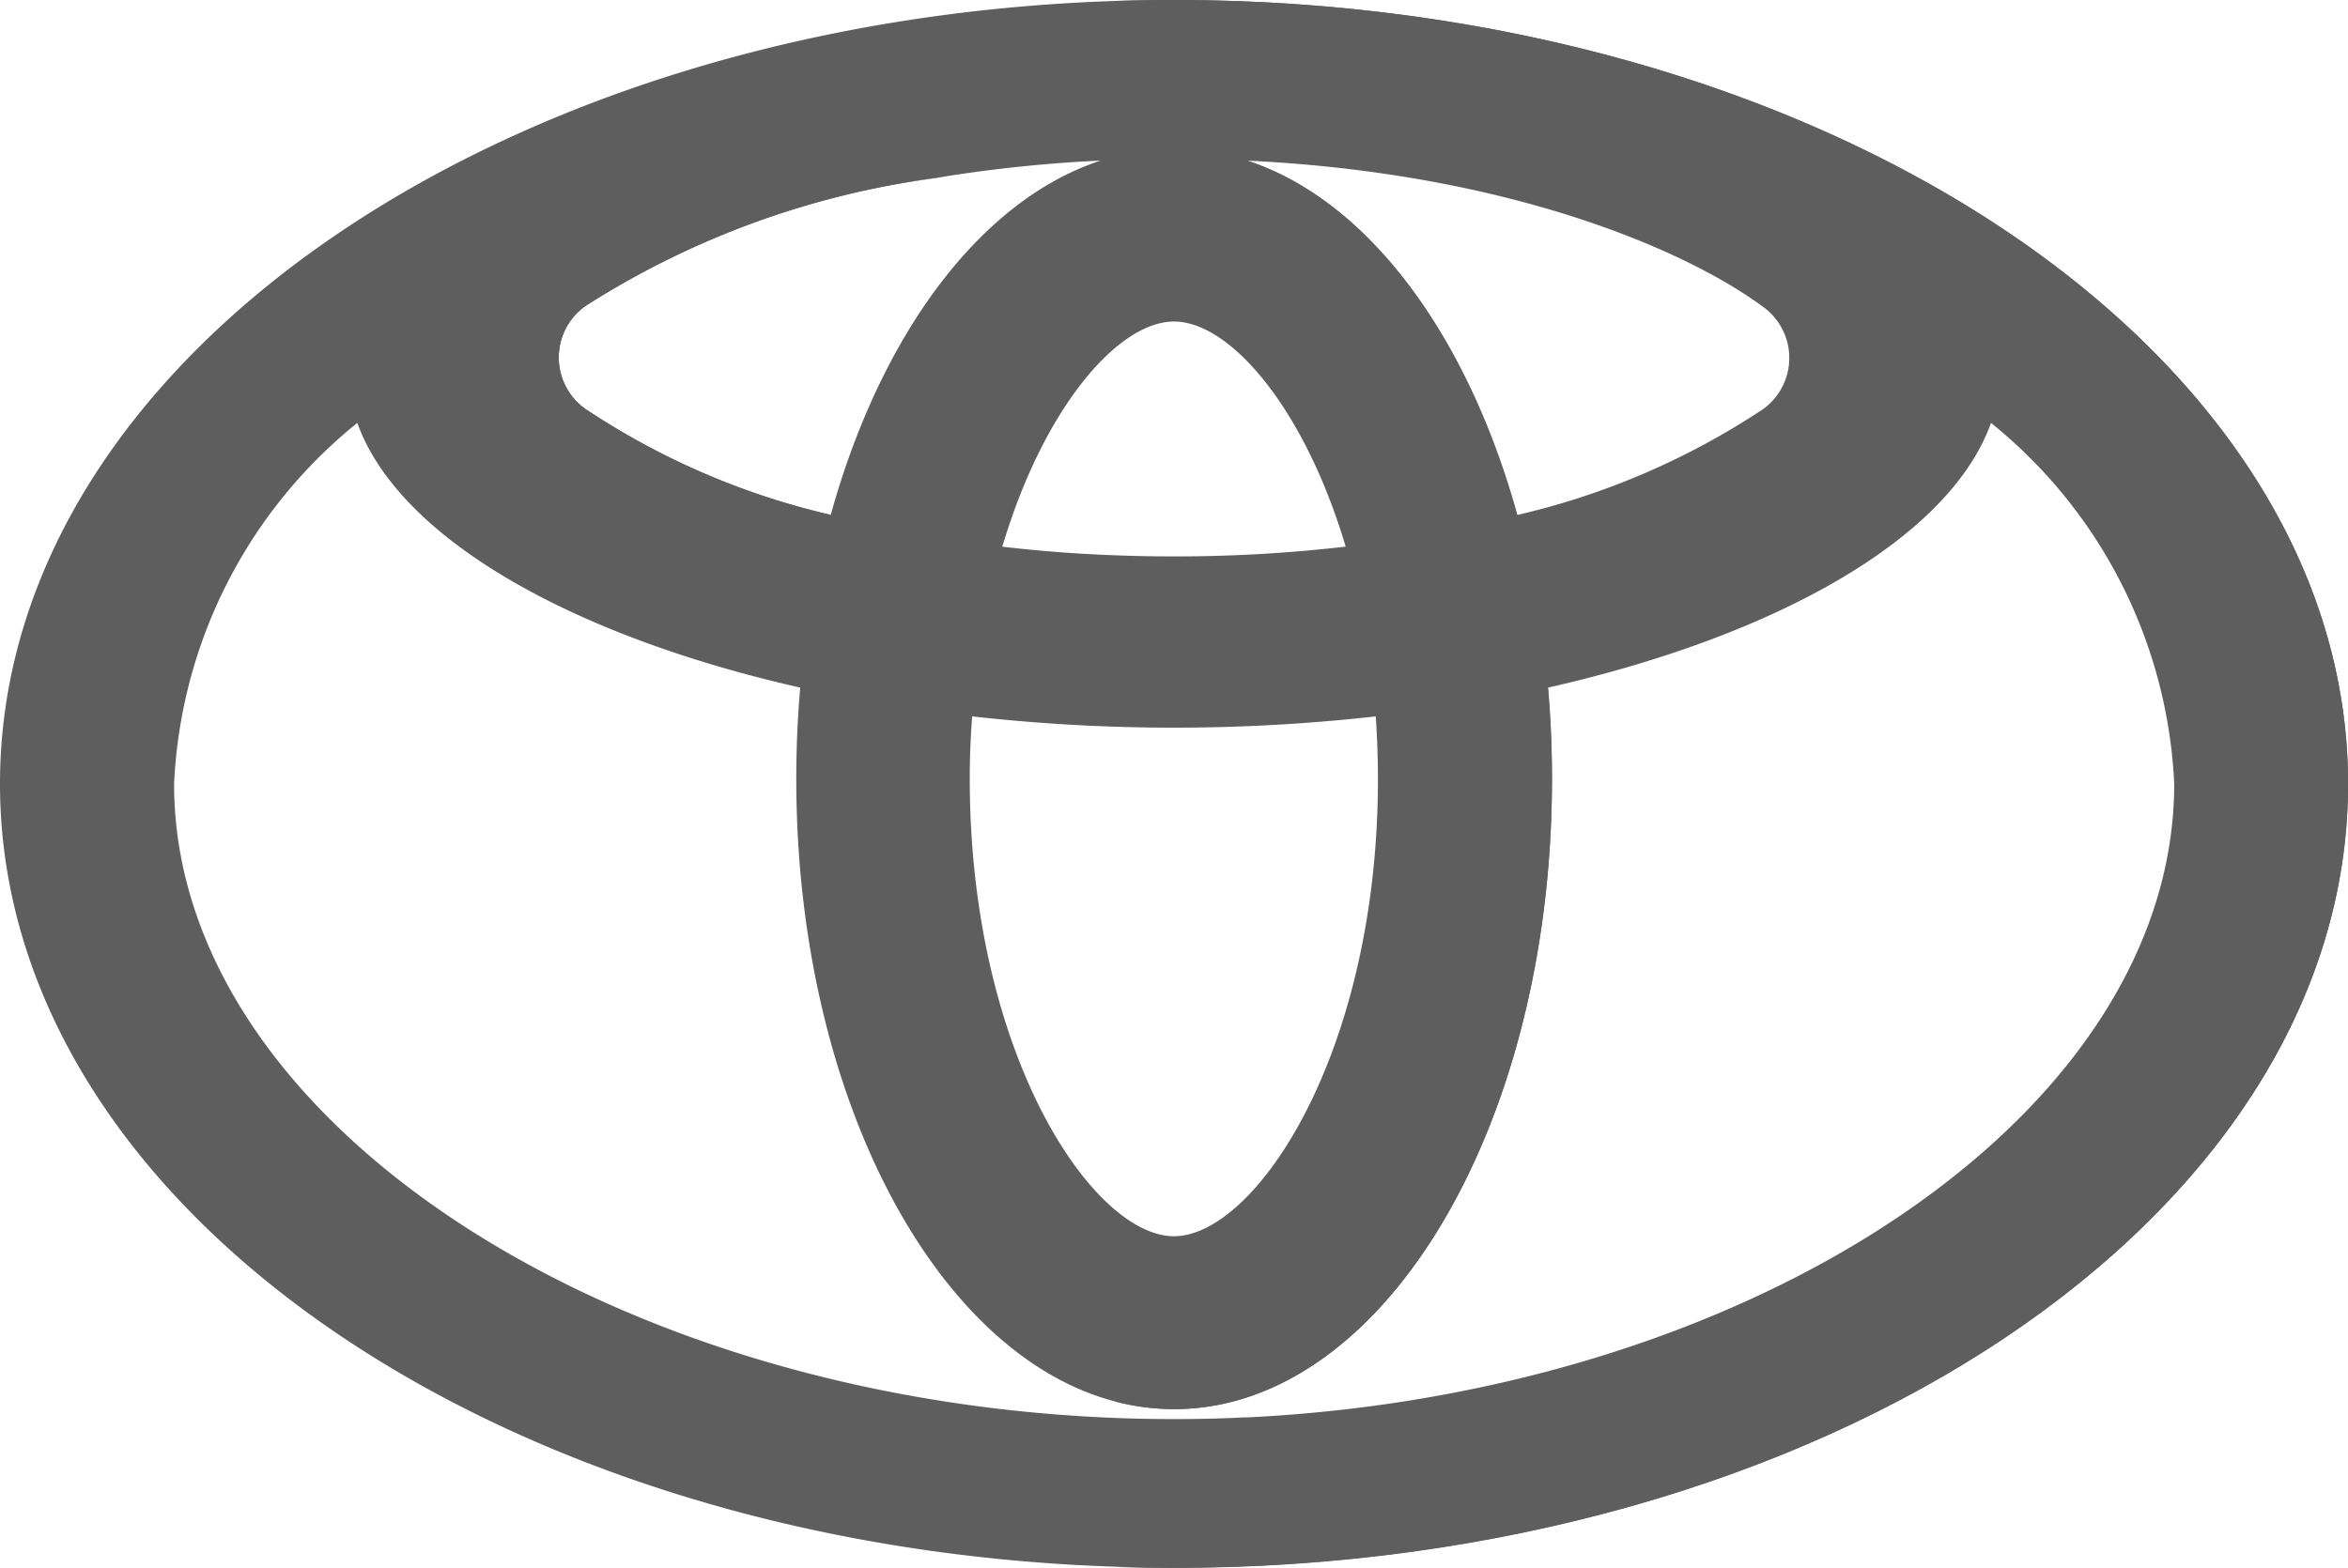 <svg xmlns="http://www.w3.org/2000/svg" width="45.519" height="30.405" viewBox="0 0 45.519 30.405">
  <g id="toyota" transform="translate(0 -85)">
    <path id="Path_74941" data-name="Path 74941" d="M22.76,85C10.189,85,0,91.806,0,100.2s10.189,15.2,22.76,15.2,22.76-6.806,22.76-15.2S35.329,85,22.76,85Zm11.424,5.953a1.223,1.223,0,0,1,0,1.978,14.542,14.542,0,0,1-4.767,2.055c-.043-.156-.088-.31-.136-.462-1.007-3.269-2.871-5.68-5.1-6.409C29.2,88.354,32.661,89.826,34.183,90.953ZM18.847,98.892a35.07,35.07,0,0,0,7.824,0q.041.589.042,1.213c0,5.331-2.38,8.868-3.954,8.868S18.8,105.436,18.8,100.1Q18.8,99.482,18.847,98.892ZM26.088,95.6a28.576,28.576,0,0,1-3.328.19q-.585,0-1.145-.022h-.009c-.761-.028-1.486-.086-2.175-.167.813-2.727,2.258-4.366,3.329-4.366S25.275,92.874,26.088,95.6Zm-14.749-4.66a16.68,16.68,0,0,1,6.8-2.488l.171-.028a27.183,27.183,0,0,1,3.028-.31c-2.331.763-4.264,3.368-5.233,6.871a14.443,14.443,0,0,1-4.772-2.065A1.223,1.223,0,0,1,11.339,90.942Zm12.8,21.546c-.077,0-.154.007-.231.01h0q-.569.023-1.145.023c-10.51,0-19.388-5.641-19.388-12.318a9.545,9.545,0,0,1,3.552-7c.792,2.213,4.107,4.119,8.587,5.133q-.077.868-.077,1.772c0,6.749,3.28,12.22,7.326,12.22s7.325-5.471,7.325-12.22q0-.9-.077-1.772c4.48-1.014,7.8-2.921,8.587-5.133a9.548,9.548,0,0,1,3.552,7C42.147,106.586,34.033,112.021,24.138,112.488Zm5.139-17.964c.041.156.086.31.136.462C29.369,94.83,29.325,94.676,29.277,94.524Z" fill="#5e5e5e"/>
    <g id="Group_70047" data-name="Group 70047" transform="translate(9.103 85)">
      <path id="Path_74942" data-name="Path 74942" d="M104.622,128.021a14.445,14.445,0,0,0,4.772,2.065c-3.88-.156-5.956-1.285-6.612-1.911a1.4,1.4,0,0,1,.244-2.133c1.524-1.119,3.335-1.8,8.573-2.517l-.171.028a16.682,16.682,0,0,0-6.8,2.488A1.223,1.223,0,0,0,104.622,128.021Z" transform="translate(-102.391 -120.101)" fill="#5e5e5e"/>
      <path id="Path_74943" data-name="Path 74943" d="M244.267,85q-.576,0-1.145.019c12.038.4,21.615,7.044,21.615,15.184s-9.577,14.785-21.615,15.184q.569.019,1.145.019c12.57,0,22.76-6.806,22.76-15.2S256.836,85,244.267,85Z" transform="translate(-230.61 -85)" fill="#5e5e5e"/>
      <path id="Path_74944" data-name="Path 74944" d="M251.516,234.965q.077.868.077,1.772c0,6.749-3.28,12.22-7.325,12.22a4.5,4.5,0,0,1-1.145-.149c3.5-.917,6.1-4.141,6.1-10.24,0-.006.082-1.843.082-1.849C249.3,235.71,250.52,235.136,251.516,234.965Z" transform="translate(-230.611 -221.632)" fill="#5e5e5e"/>
      <path id="Path_74945" data-name="Path 74945" d="M248.1,125.329a1.443,1.443,0,0,1-.222.063,2.231,2.231,0,0,1-2.506-1.35,9.63,9.63,0,0,0-5.345-5.584,6.725,6.725,0,0,1,2.839,0c2.227.729,4.091,3.14,5.1,6.409C248.01,125.023,248.055,125.177,248.1,125.329Z" transform="translate(-227.795 -115.343)" fill="#5e5e5e"/>
    </g>
  </g>
</svg>
